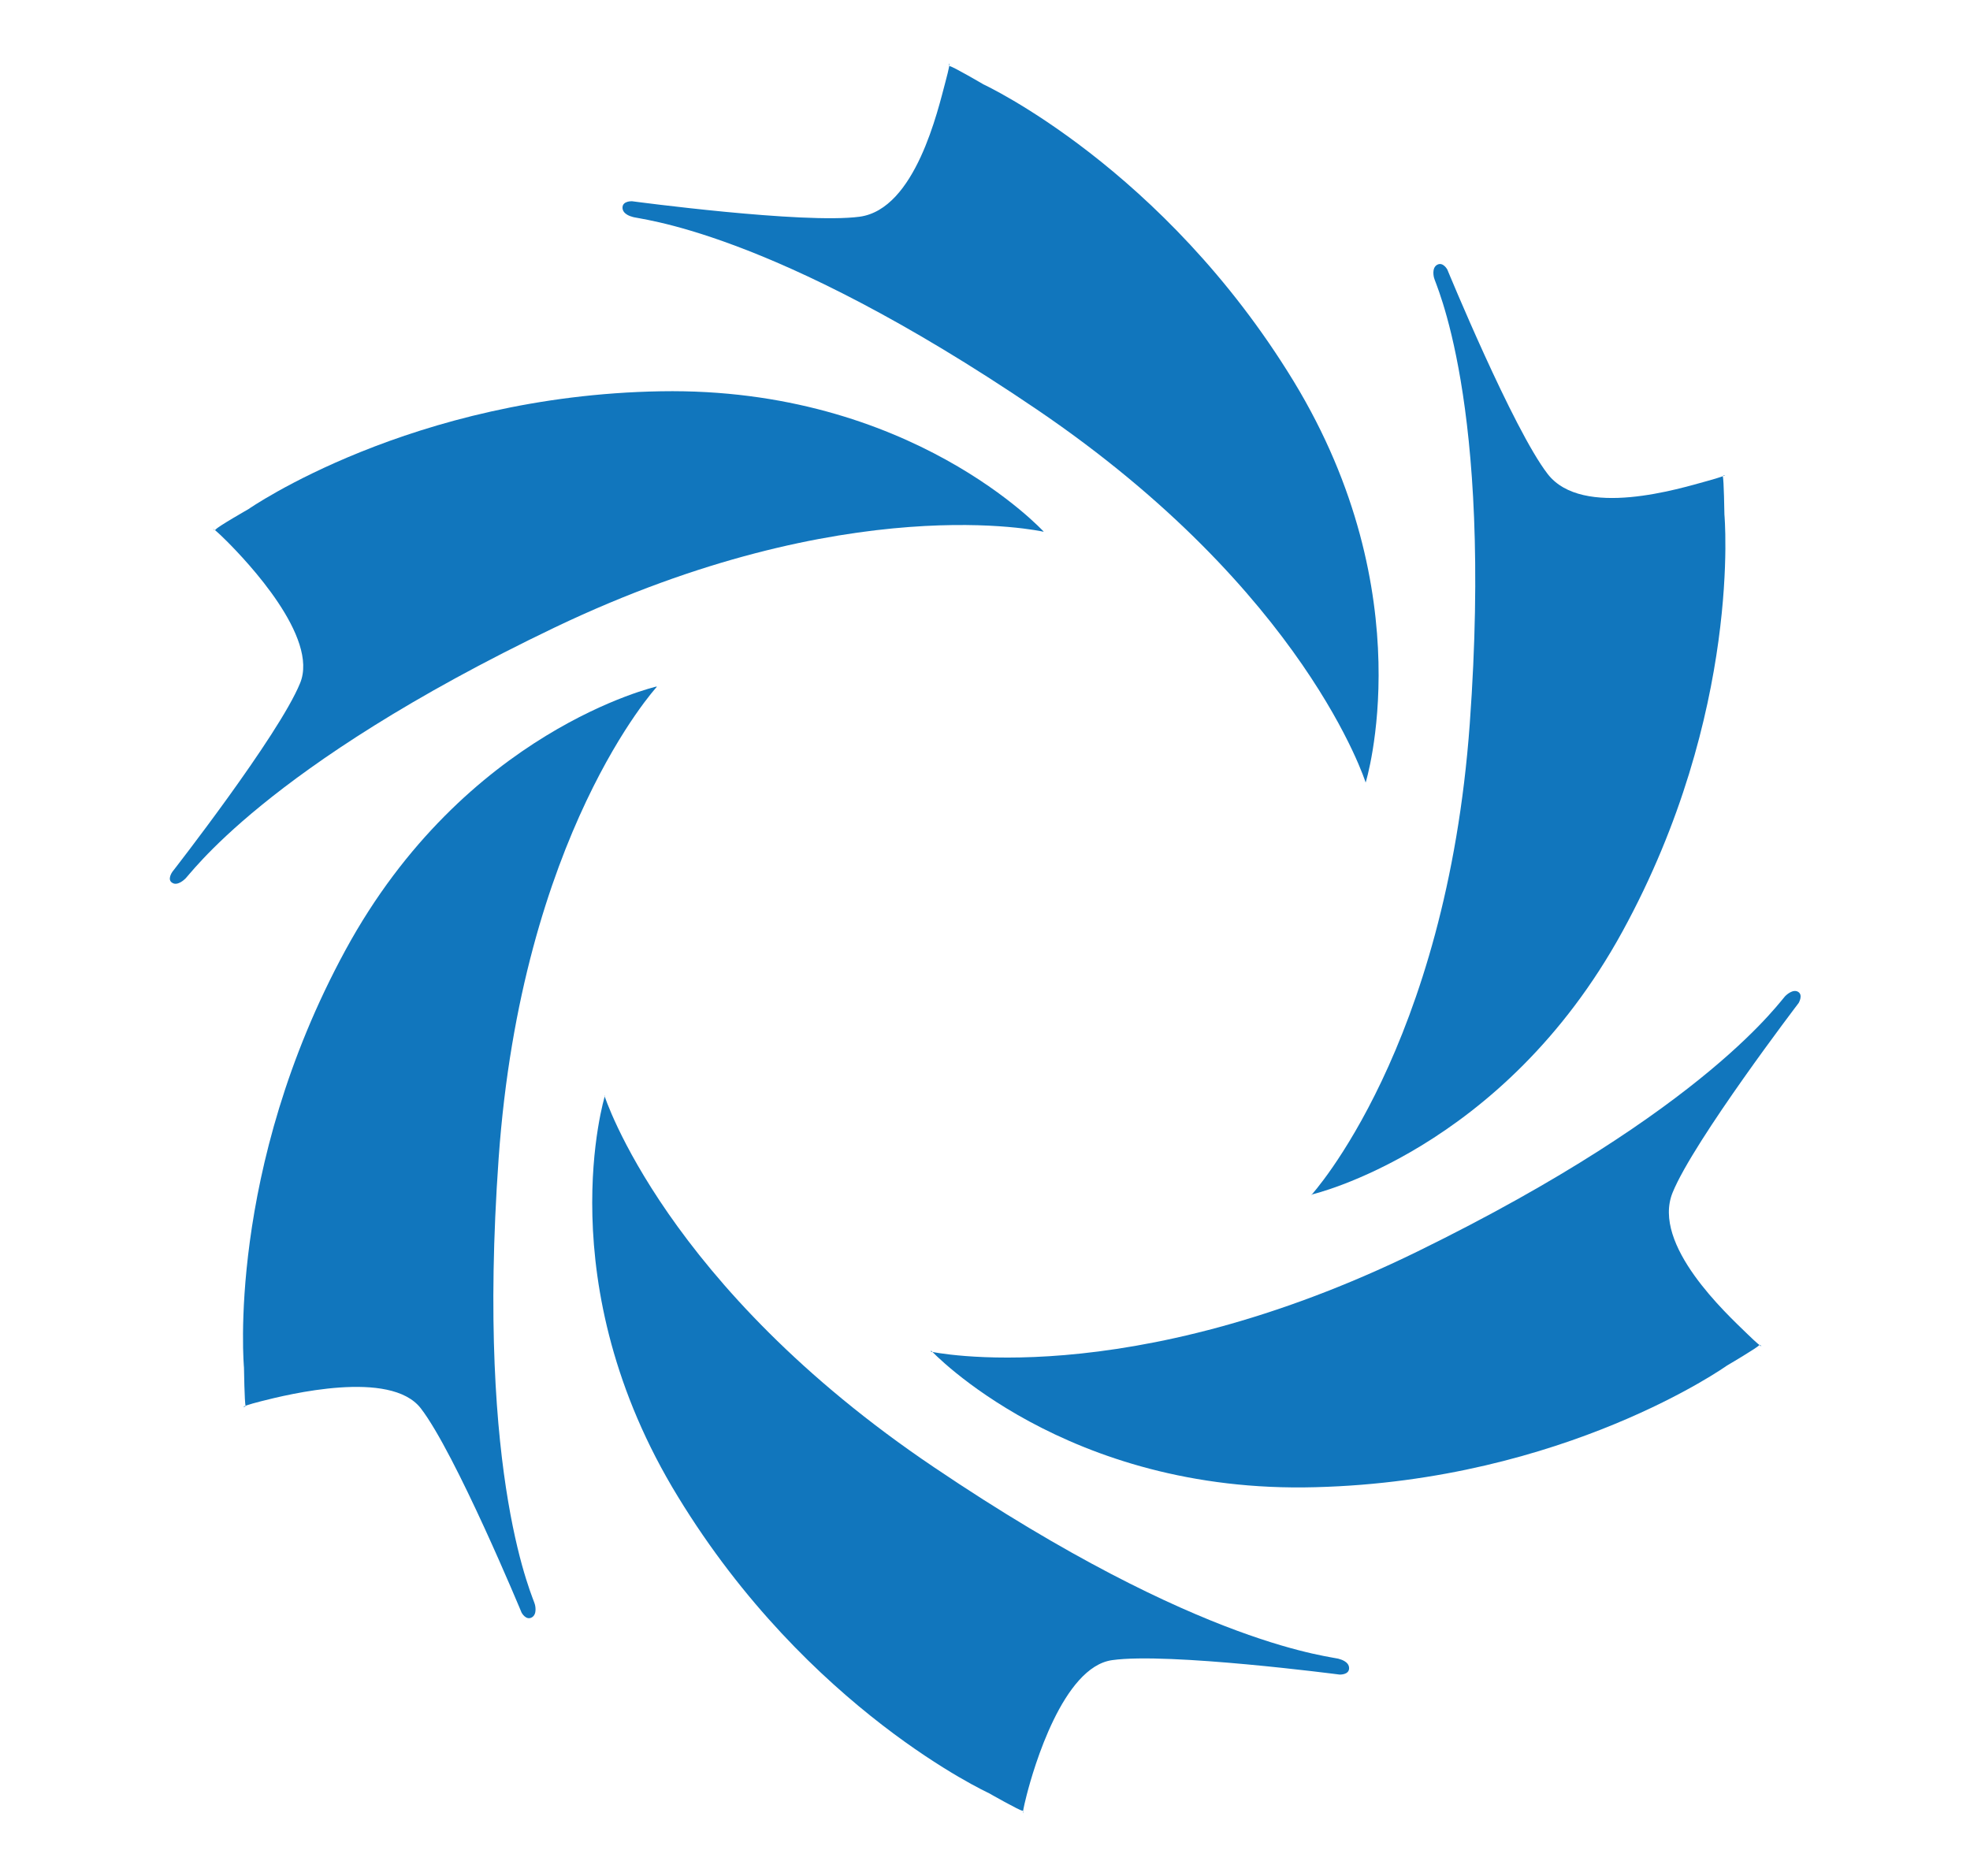 <?xml version="1.0" encoding="UTF-8"?>
<svg xmlns="http://www.w3.org/2000/svg" version="1.1" viewBox="0 0 369 351.5">
  <defs>
    <style>
      .cls-1 {
        fill: #1176bd;
      }
    </style>
  </defs>
  <!-- Generator: Adobe Illustrator 28.6.0, SVG Export Plug-In . SVG Version: 1.2.0 Build 709)  -->
  <g>
    <g id="Layer_1">
      <g id="Layer_1-2" data-name="Layer_1">
        <g>
          <path class="cls-1" d="M255.8,146.6s-11.2-35.7-61.6-69.9c-50.4-34.2-75.1-35.6-75.8-36.1,0,0-1.8-.4-1.8-1.7s1.8-1.2,1.8-1.2c0,0,32.1,4.3,42.6,2.9s14.7-20.1,16.1-25.3.3-2.9.8-2.9,6.3,3.4,6.3,3.4c0,0,33.7,15.6,58.1,55.6,24.4,40.1,13.5,75.2,13.5,75.2Z"/>
          <path class="cls-1" d="M245.6,223.9s25.3-27.6,29.7-88.3-6.7-82.9-6.7-83.6c0,0-.5-1.8.6-2.4s1.9.9,1.9.9c0,0,12.3,29.9,18.8,38.3s24.8,2.7,29.9,1.3,2.7-1.2,2.9-.8.3,7.1.3,7.1c0,0,3.4,37-19.1,78.1s-58.3,49.3-58.3,49.3h0Z"/>
          <path class="cls-1" d="M174.3,253.2s36.6,8,91.3-18.8c54.7-26.8,68.2-47.5,68.9-47.9,0,0,1.3-1.3,2.3-.7s.1,2.1.1,2.1c0,0-19.6,25.7-23.6,35.5s10.2,22.8,14,26.5,2.4,1.7,2.2,2.1-6,3.8-6,3.8c0,0-30.3,21.6-77.1,22.8-46.9,1.3-72-25.6-72-25.6v.2Z"/>
          <path class="cls-1" d="M113.2,205.2s11.3,35.7,61.8,69.7c50.5,34.1,75.2,35.4,75.9,35.9,0,0,1.8.4,1.8,1.7s-1.8,1.2-1.8,1.2c0,0-32.1-4.2-42.6-2.7-9.2,1.3-14.7,20.2-16,25.3s-.3,2.9-.8,2.9-6.3-3.3-6.3-3.3c0,0-33.8-15.5-58.2-55.5-24.5-40-13.7-75.1-13.7-75.1h0Z"/>
          <path class="cls-1" d="M123,128.7s-25.3,27.6-29.6,88.3c-4.3,60.7,6.8,82.9,6.8,83.6,0,0,.5,1.8-.6,2.4s-1.9-.9-1.9-.9c0,0-12.4-29.9-18.9-38.3-5.7-7.3-24.8-2.6-29.9-1.3s-2.7,1.2-2.9.8-.3-7.1-.3-7.1c0,0-3.4-37,19-78.2,22.4-41.2,58.3-49.4,58.3-49.4h0Z"/>
          <path class="cls-1" d="M195.4,99.6s-36.5-8.3-91.4,17.9c-54.9,26.3-68.7,46.9-69.4,47.2,0,0-1.3,1.3-2.3.7-1.1-.6,0-2.1,0-2.1,0,0,19.9-25.5,23.9-35.3,3.6-8.6-10-22.9-13.7-26.6s-2.4-1.7-2.1-2.2,6.1-3.8,6.1-3.8c0,0,30.5-21.3,77.3-22.1,46.9-.8,71.7,26.3,71.7,26.3Z"/>
        </g>
      </g>
    </g>
  </g>
</svg>